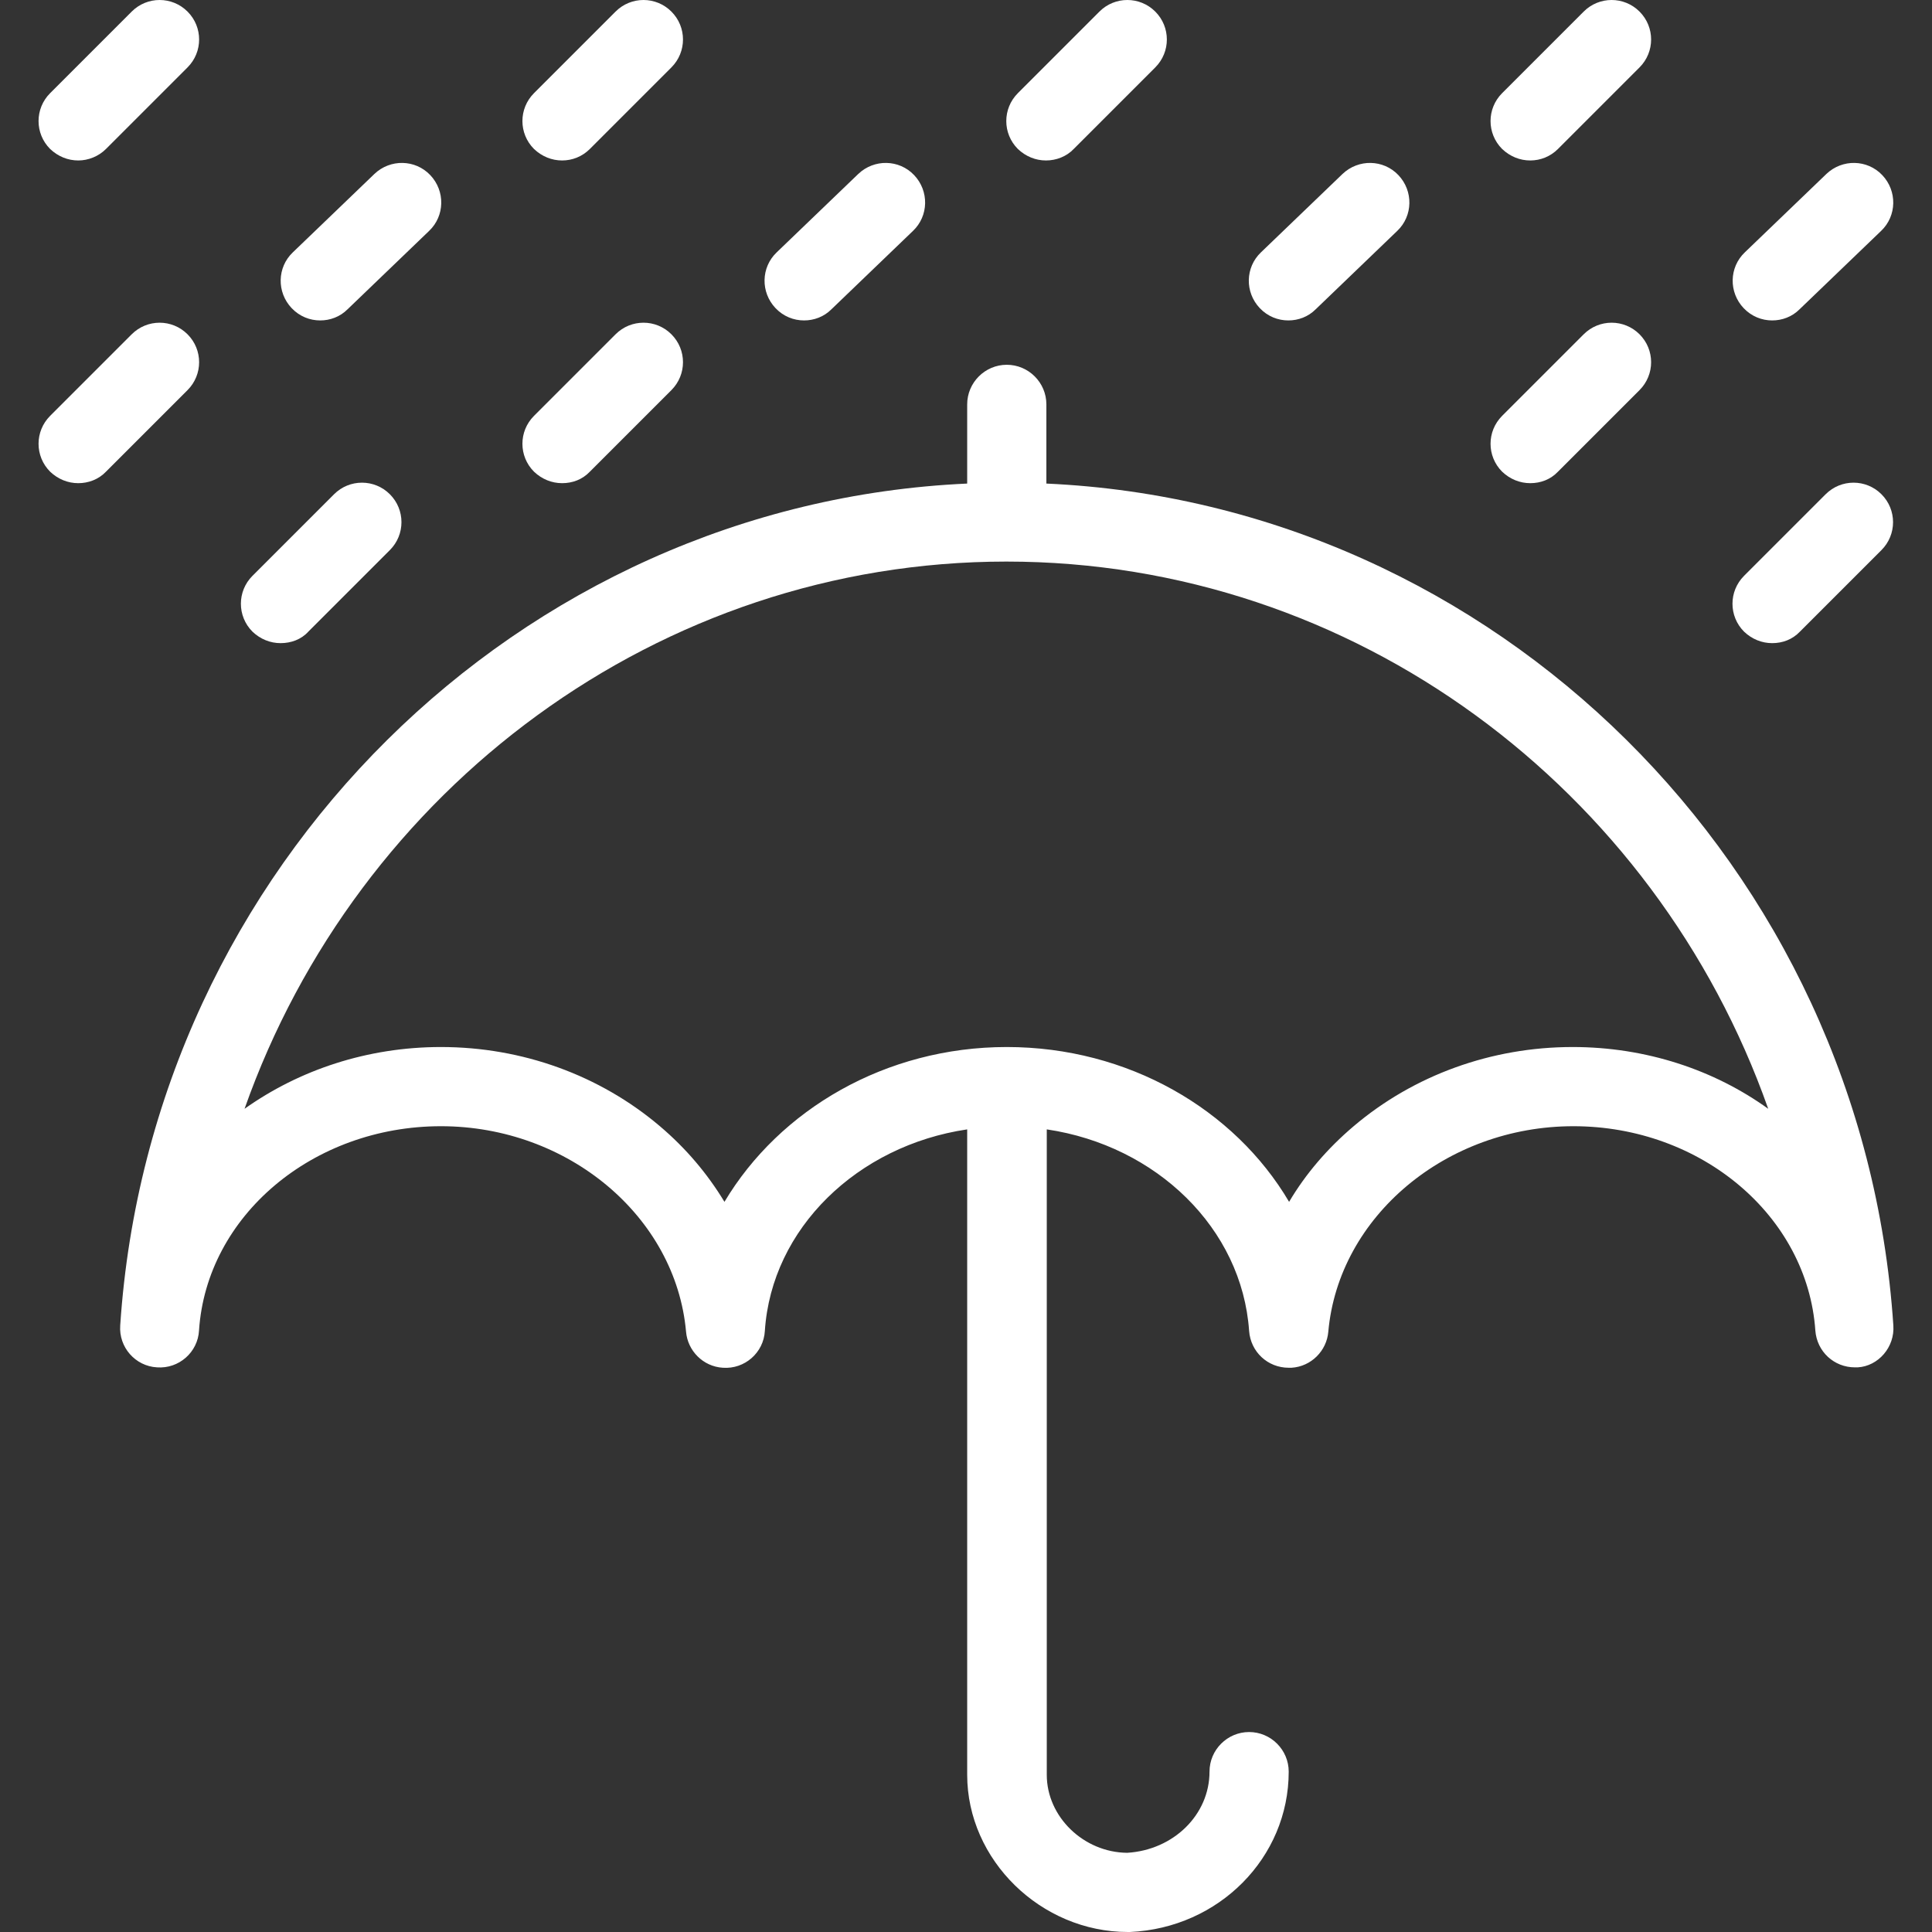 <?xml version="1.0" encoding="iso-8859-1"?>
<!-- Generator: Adobe Illustrator 19.0.0, SVG Export Plug-In . SVG Version: 6.00 Build 0)  -->
<svg version="1.1" id="Layer_1" xmlns="http://www.w3.org/2000/svg" xmlns:xlink="http://www.w3.org/1999/xlink" x="0px" y="0px"
	 viewBox="0 0 487.925 487.925" style="enable-background:new 0 0 487.925 487.925;" xml:space="preserve">
<rect x="0" y="0" width="487.925" height="487.925" fill="#333333" stroke="none"/>
<g transform="translate(0 -540.36)">
	<g>
		<g>
			<path style="fill:#ffffff;" d="M19.762,580.885c2.5,0,5.1-1,7-2.9l20.6-20.6c3.9-3.9,3.9-10.2,0-14.1c-3.9-3.9-10.2-3.9-14.1,0l-20.6,20.6
				c-3.9,3.9-3.9,10.2,0,14.1C14.662,579.885,17.162,580.885,19.762,580.885z"/>
			<path style="fill:#ffffff;" d="M141.962,580.885c2.6,0,5.1-1,7-2.9l20.6-20.6c3.9-3.9,3.9-10.2,0-14.1s-10.2-3.9-14.1,0l-20.6,20.6
				c-3.9,3.9-3.9,10.2,0,14.1C136.862,579.885,139.362,580.885,141.962,580.885z"/>
			<path style="fill:#ffffff;" d="M264.162,580.885c2.6,0,5.2-1,7-2.9l20.6-20.6c3.9-3.9,3.9-10.2,0-14.1c-3.9-3.9-10.2-3.9-14.1,0l-20.6,20.6
				c-3.9,3.9-3.9,10.2,0,14.1C259.062,579.885,261.562,580.885,264.162,580.885z"/>
			<path style="fill:#ffffff;" d="M386.462,580.885c2.6,0,5.1-1,7-2.9l20.6-20.6c3.9-3.9,3.9-10.2,0-14.1c-3.9-3.9-10.2-3.9-14.1,0l-20.6,20.6
				c-3.9,3.9-3.9,10.2,0,14.1C381.362,579.885,383.862,580.885,386.462,580.885z"/>
			<path style="fill:#ffffff;" d="M80.862,621.285c2.5,0,5-0.9,6.9-2.8l20.6-19.8c4-3.8,4.1-10.1,0.3-14.1c-3.8-4-10.1-4.1-14.1-0.3l-20.6,19.8
				c-4,3.8-4.1,10.1-0.3,14.1C75.662,620.285,78.262,621.285,80.862,621.285z"/>
			<path style="fill:#ffffff;" d="M203.062,621.285c2.5,0,5-0.9,6.9-2.8l20.6-19.8c4-3.8,4.1-10.1,0.3-14.1c-3.8-4-10.1-4.1-14.1-0.3l-20.6,19.8
				c-4,3.8-4.1,10.1-0.3,14.1C197.862,620.285,200.462,621.285,203.062,621.285z"/>
			<path style="fill:#ffffff;" d="M325.362,621.285c2.5,0,5-0.9,6.9-2.8l20.6-19.8c4-3.8,4.1-10.1,0.3-14.1s-10.1-4.1-14.1-0.3l-20.6,19.8
				c-4,3.8-4.1,10.1-0.3,14.1C320.162,620.285,322.762,621.285,325.362,621.285z"/>
			<path style="fill:#ffffff;" d="M447.562,621.285c2.5,0,5-0.9,6.9-2.8l20.6-19.8c4-3.8,4.1-10.1,0.3-14.1s-10.1-4.1-14.1-0.3l-20.6,19.8
				c-4,3.8-4.1,10.1-0.3,14.1C442.362,620.285,444.962,621.285,447.562,621.285z"/>
			<path style="fill:#ffffff;" d="M47.362,624.785c-3.9-3.9-10.2-3.9-14.1,0l-20.6,20.6c-3.9,3.9-3.9,10.2,0,14.1c2,1.9,4.5,2.9,7.1,2.9
				c2.5,0,5.1-0.9,7-2.9l20.6-20.6C51.262,634.985,51.262,628.685,47.362,624.785z"/>
			<path style="fill:#ffffff;" d="M141.962,662.385c2.6,0,5.1-0.9,7-2.9l20.6-20.6c3.9-3.9,3.9-10.2,0-14.1s-10.2-3.9-14.1,0l-20.6,20.6
				c-3.9,3.9-3.9,10.2,0,14.1C136.862,661.385,139.362,662.385,141.962,662.385z"/>
			<path style="fill:#ffffff;" d="M386.462,662.385c2.6,0,5.1-0.9,7-2.9l20.6-20.6c3.9-3.9,3.9-10.2,0-14.1c-3.9-3.9-10.2-3.9-14.1,0l-20.6,20.6
				c-3.9,3.9-3.9,10.2,0,14.1C381.362,661.385,383.862,662.385,386.462,662.385z"/>
			<path style="fill:#ffffff;" d="M70.862,702.785c2.6,0,5.2-0.9,7-2.9l20.6-20.6c3.9-3.9,3.9-10.2,0-14.1c-3.9-3.9-10.2-3.9-14.1,0l-20.6,20.6
				c-3.9,3.9-3.9,10.2,0,14.1C65.762,701.785,68.262,702.785,70.862,702.785z"/>
			<path style="fill:#ffffff;" d="M447.562,702.785c2.6,0,5.1-0.9,7-2.9l20.6-20.6c3.9-3.9,3.9-10.2,0-14.1c-3.9-3.9-10.2-3.9-14.1,0l-20.6,20.6
				c-3.9,3.9-3.9,10.2,0,14.1C442.462,701.785,444.962,702.785,447.562,702.785z"/>
			<path style="fill:#ffffff;" d="M478.162,875.085L478.162,875.085c-7.7-116-100.8-207.5-213.9-212.6v-20c0-5.5-4.5-10-10-10c-5.5,0-10,4.5-10,10v20
				c-113.1,5.1-206.2,96.7-213.9,212.6c-0.4,5.5,3.8,10.3,9.3,10.6c5.5,0.4,10.3-3.8,10.6-9.3c1.9-29,28.8-51.6,61.1-51.6
				c32.1,0,59.3,22.8,61.9,51.9c0.4,4.8,4.3,8.8,9.3,9.1c5.5,0.4,10.3-3.8,10.6-9.3c1.7-25.9,23.4-46.8,51.1-50.9v163
				c0,21.5,18.6,39.7,40.6,39.7c0.2,0,0.3,0,0.5,0c22.5-1,40.1-18.8,40.1-40.5c0-5.5-4.5-10-10-10s-10,4.5-10,10
				c0,10.9-9.1,19.8-20.8,20.5c-11-0.1-20.3-9.1-20.3-19.7v-163c27.7,4.1,49.3,25,51.1,50.9c0.4,5.3,4.7,9.3,10,9.3
				c0.2,0,0.5,0,0.7,0c5-0.3,8.9-4.3,9.3-9.1c2.6-29.1,29.8-51.9,61.9-51.9c32.3,0,59.1,22.7,61.1,51.6c0.4,5.3,4.7,9.3,10,9.3
				c0.2,0,0.5,0,0.7,0C474.362,885.385,478.562,880.585,478.162,875.085z M397.162,804.785c-20.5,0-40.1,7.1-55.3,20
				c-6.6,5.6-12.1,12-16.3,19.1c-13.8-23.4-40.7-39.1-71.3-39.1c-30.6,0-57.4,15.8-71.3,39.1c-4.3-7.1-9.7-13.5-16.3-19.1
				c-15.2-12.9-34.8-20-55.3-20c-18.6,0-35.8,5.8-49.6,15.6c28.5-80.8,104.6-138.2,192.4-138.2c87.9,0,163.9,57.4,192.4,138.2
				C432.962,810.585,415.762,804.785,397.162,804.785z"/>
		</g>
	</g>
</g>
<g>
</g>
<g>
</g>
<g>
</g>
<g>
</g>
<g>
</g>
<g>
</g>
<g>
</g>
<g>
</g>
<g>
</g>
<g>
</g>
<g>
</g>
<g>
</g>
<g>
</g>
<g>
</g>
<g>
</g>
</svg>
